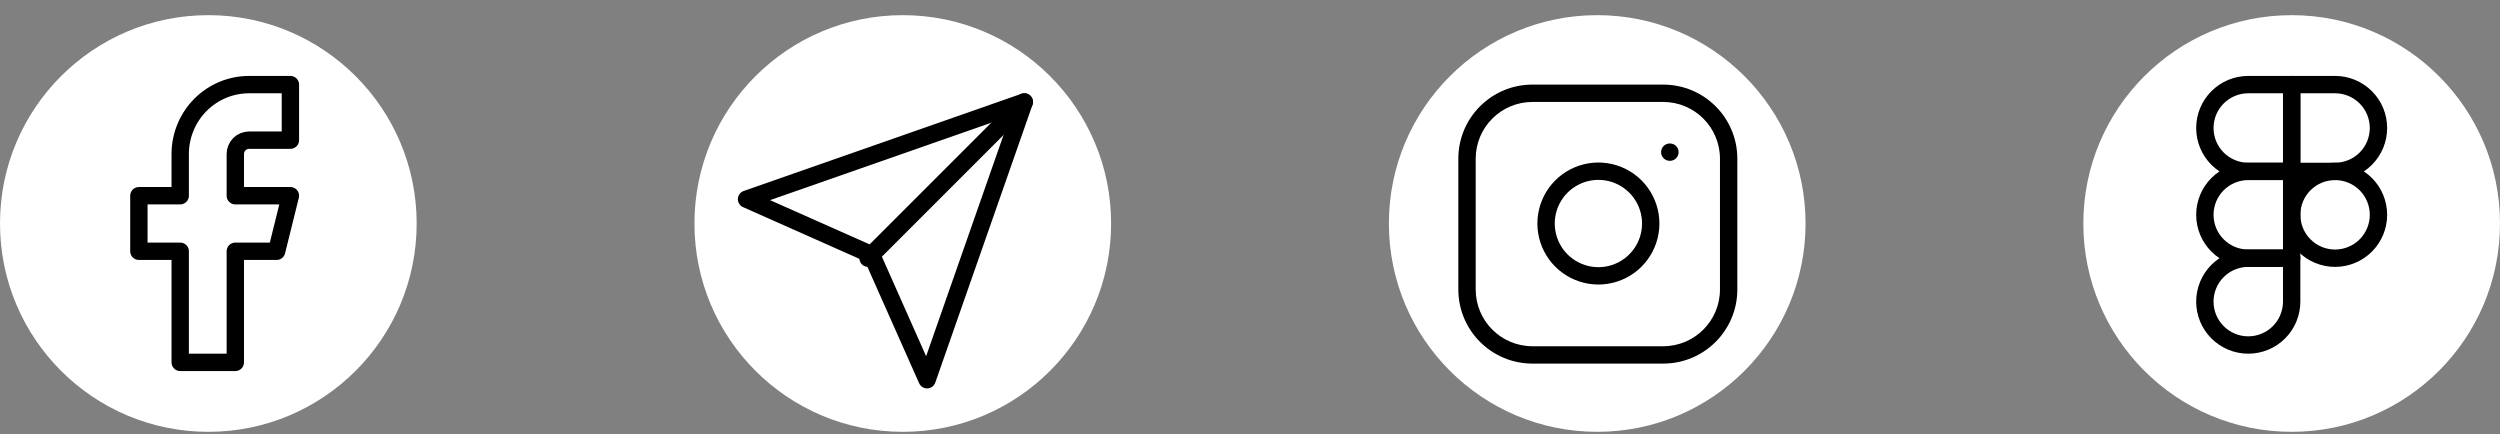 <svg width="144" height="25" viewBox="0 0 144 25" fill="none" xmlns="http://www.w3.org/2000/svg">
<rect x="0" y="0" width="144" height="25" fill="#808080" stroke="none"/>
<circle cx="12" cy="12.873" r="12" fill="white"/>
<path d="M16.727 4.873H14.347C13.295 4.873 12.286 5.294 11.542 6.044C10.798 6.795 10.38 7.812 10.38 8.873V11.273H8V14.473H10.38V20.873H13.554V14.473H15.934L16.727 11.273H13.554V8.873C13.554 8.661 13.637 8.457 13.786 8.307C13.935 8.157 14.137 8.073 14.347 8.073H16.727V4.873Z" stroke="black" stroke-linecap="round" stroke-linejoin="round"/>
<circle cx="52" cy="12.873" r="12" fill="white"/>
<path d="M59 5.873L50 14.873" stroke="black" stroke-linecap="round" stroke-linejoin="round"/>
<path d="M59 5.873L53.4 21.873L50.2 14.673L43 11.473L59 5.873Z" stroke="black" stroke-linecap="round" stroke-linejoin="round"/>
<circle cx="92" cy="12.873" r="12" fill="white"/>
<path fill-rule="evenodd" clip-rule="evenodd" d="M88.267 5.873C86.463 5.873 85 7.336 85 9.14V16.675C85 18.48 86.463 19.943 88.267 19.943H95.802C97.607 19.943 99.07 18.48 99.07 16.675V9.14C99.07 7.336 97.607 5.873 95.802 5.873H88.267ZM84 9.14C84 6.783 85.911 4.873 88.267 4.873H95.802C98.159 4.873 100.07 6.783 100.07 9.14V16.675C100.07 19.032 98.159 20.943 95.802 20.943H88.267C85.911 20.943 84 19.032 84 16.675V9.14ZM92.436 10.388C91.913 10.311 91.379 10.4 90.91 10.644C90.44 10.887 90.06 11.272 89.822 11.745C89.584 12.217 89.502 12.752 89.586 13.274C89.67 13.796 89.916 14.279 90.29 14.653C90.664 15.027 91.146 15.273 91.668 15.357C92.19 15.441 92.726 15.358 93.198 15.121C93.67 14.883 94.056 14.502 94.299 14.033C94.543 13.563 94.632 13.029 94.555 12.506C94.475 11.973 94.227 11.479 93.845 11.097C93.464 10.716 92.97 10.467 92.436 10.388ZM90.449 9.756C91.105 9.416 91.852 9.291 92.583 9.399C93.329 9.51 94.019 9.857 94.552 10.39C95.085 10.923 95.433 11.614 95.544 12.36C95.652 13.091 95.527 13.837 95.187 14.493C94.846 15.149 94.308 15.681 93.647 16.014C92.987 16.346 92.239 16.462 91.509 16.344C90.78 16.227 90.106 15.882 89.583 15.36C89.06 14.837 88.716 14.163 88.598 13.433C88.481 12.704 88.597 11.955 88.929 11.295C89.261 10.635 89.793 10.096 90.449 9.756ZM96.179 8.264C95.903 8.264 95.679 8.487 95.679 8.764C95.679 9.04 95.903 9.264 96.179 9.264H96.188C96.464 9.264 96.688 9.04 96.688 8.764C96.688 8.487 96.464 8.264 96.188 8.264H96.179Z" fill="black"/>
<circle cx="132" cy="12.873" r="12" fill="white"/>
<path d="M127 7.373C127 6.71 127.263 6.074 127.732 5.605C128.201 5.136 128.837 4.873 129.5 4.873H132V9.873H129.5C128.837 9.873 128.201 9.609 127.732 9.141C127.263 8.672 127 8.036 127 7.373Z" stroke="black" stroke-linecap="round" stroke-linejoin="round"/>
<path d="M132 4.873H134.5C134.828 4.873 135.153 4.937 135.457 5.063C135.76 5.189 136.036 5.373 136.268 5.605C136.5 5.837 136.684 6.113 136.81 6.416C136.935 6.719 137 7.045 137 7.373C137 7.701 136.935 8.026 136.81 8.33C136.684 8.633 136.5 8.908 136.268 9.141C136.036 9.373 135.76 9.557 135.457 9.682C135.153 9.808 134.828 9.873 134.5 9.873H132V4.873Z" stroke="black" stroke-linecap="round" stroke-linejoin="round"/>
<path d="M132 12.373C132 12.044 132.065 11.719 132.19 11.416C132.316 11.113 132.5 10.837 132.732 10.605C132.964 10.373 133.24 10.189 133.543 10.063C133.847 9.937 134.172 9.873 134.5 9.873C134.828 9.873 135.153 9.937 135.457 10.063C135.76 10.189 136.036 10.373 136.268 10.605C136.5 10.837 136.684 11.113 136.81 11.416C136.935 11.719 137 12.044 137 12.373C137 12.701 136.935 13.026 136.81 13.329C136.684 13.633 136.5 13.908 136.268 14.141C136.036 14.373 135.76 14.557 135.457 14.682C135.153 14.808 134.828 14.873 134.5 14.873C134.172 14.873 133.847 14.808 133.543 14.682C133.24 14.557 132.964 14.373 132.732 14.141C132.5 13.908 132.316 13.633 132.19 13.329C132.065 13.026 132 12.701 132 12.373V12.373Z" stroke="black" stroke-linecap="round" stroke-linejoin="round"/>
<path d="M127 17.373C127 16.71 127.263 16.074 127.732 15.605C128.201 15.136 128.837 14.873 129.5 14.873H132V17.373C132 18.036 131.737 18.672 131.268 19.141C130.799 19.609 130.163 19.873 129.5 19.873C128.837 19.873 128.201 19.609 127.732 19.141C127.263 18.672 127 18.036 127 17.373Z" stroke="black" stroke-linecap="round" stroke-linejoin="round"/>
<path d="M127 12.373C127 11.71 127.263 11.074 127.732 10.605C128.201 10.136 128.837 9.873 129.5 9.873H132V14.873H129.5C128.837 14.873 128.201 14.609 127.732 14.141C127.263 13.672 127 13.036 127 12.373Z" stroke="black" stroke-linecap="round" stroke-linejoin="round"/>
</svg>
